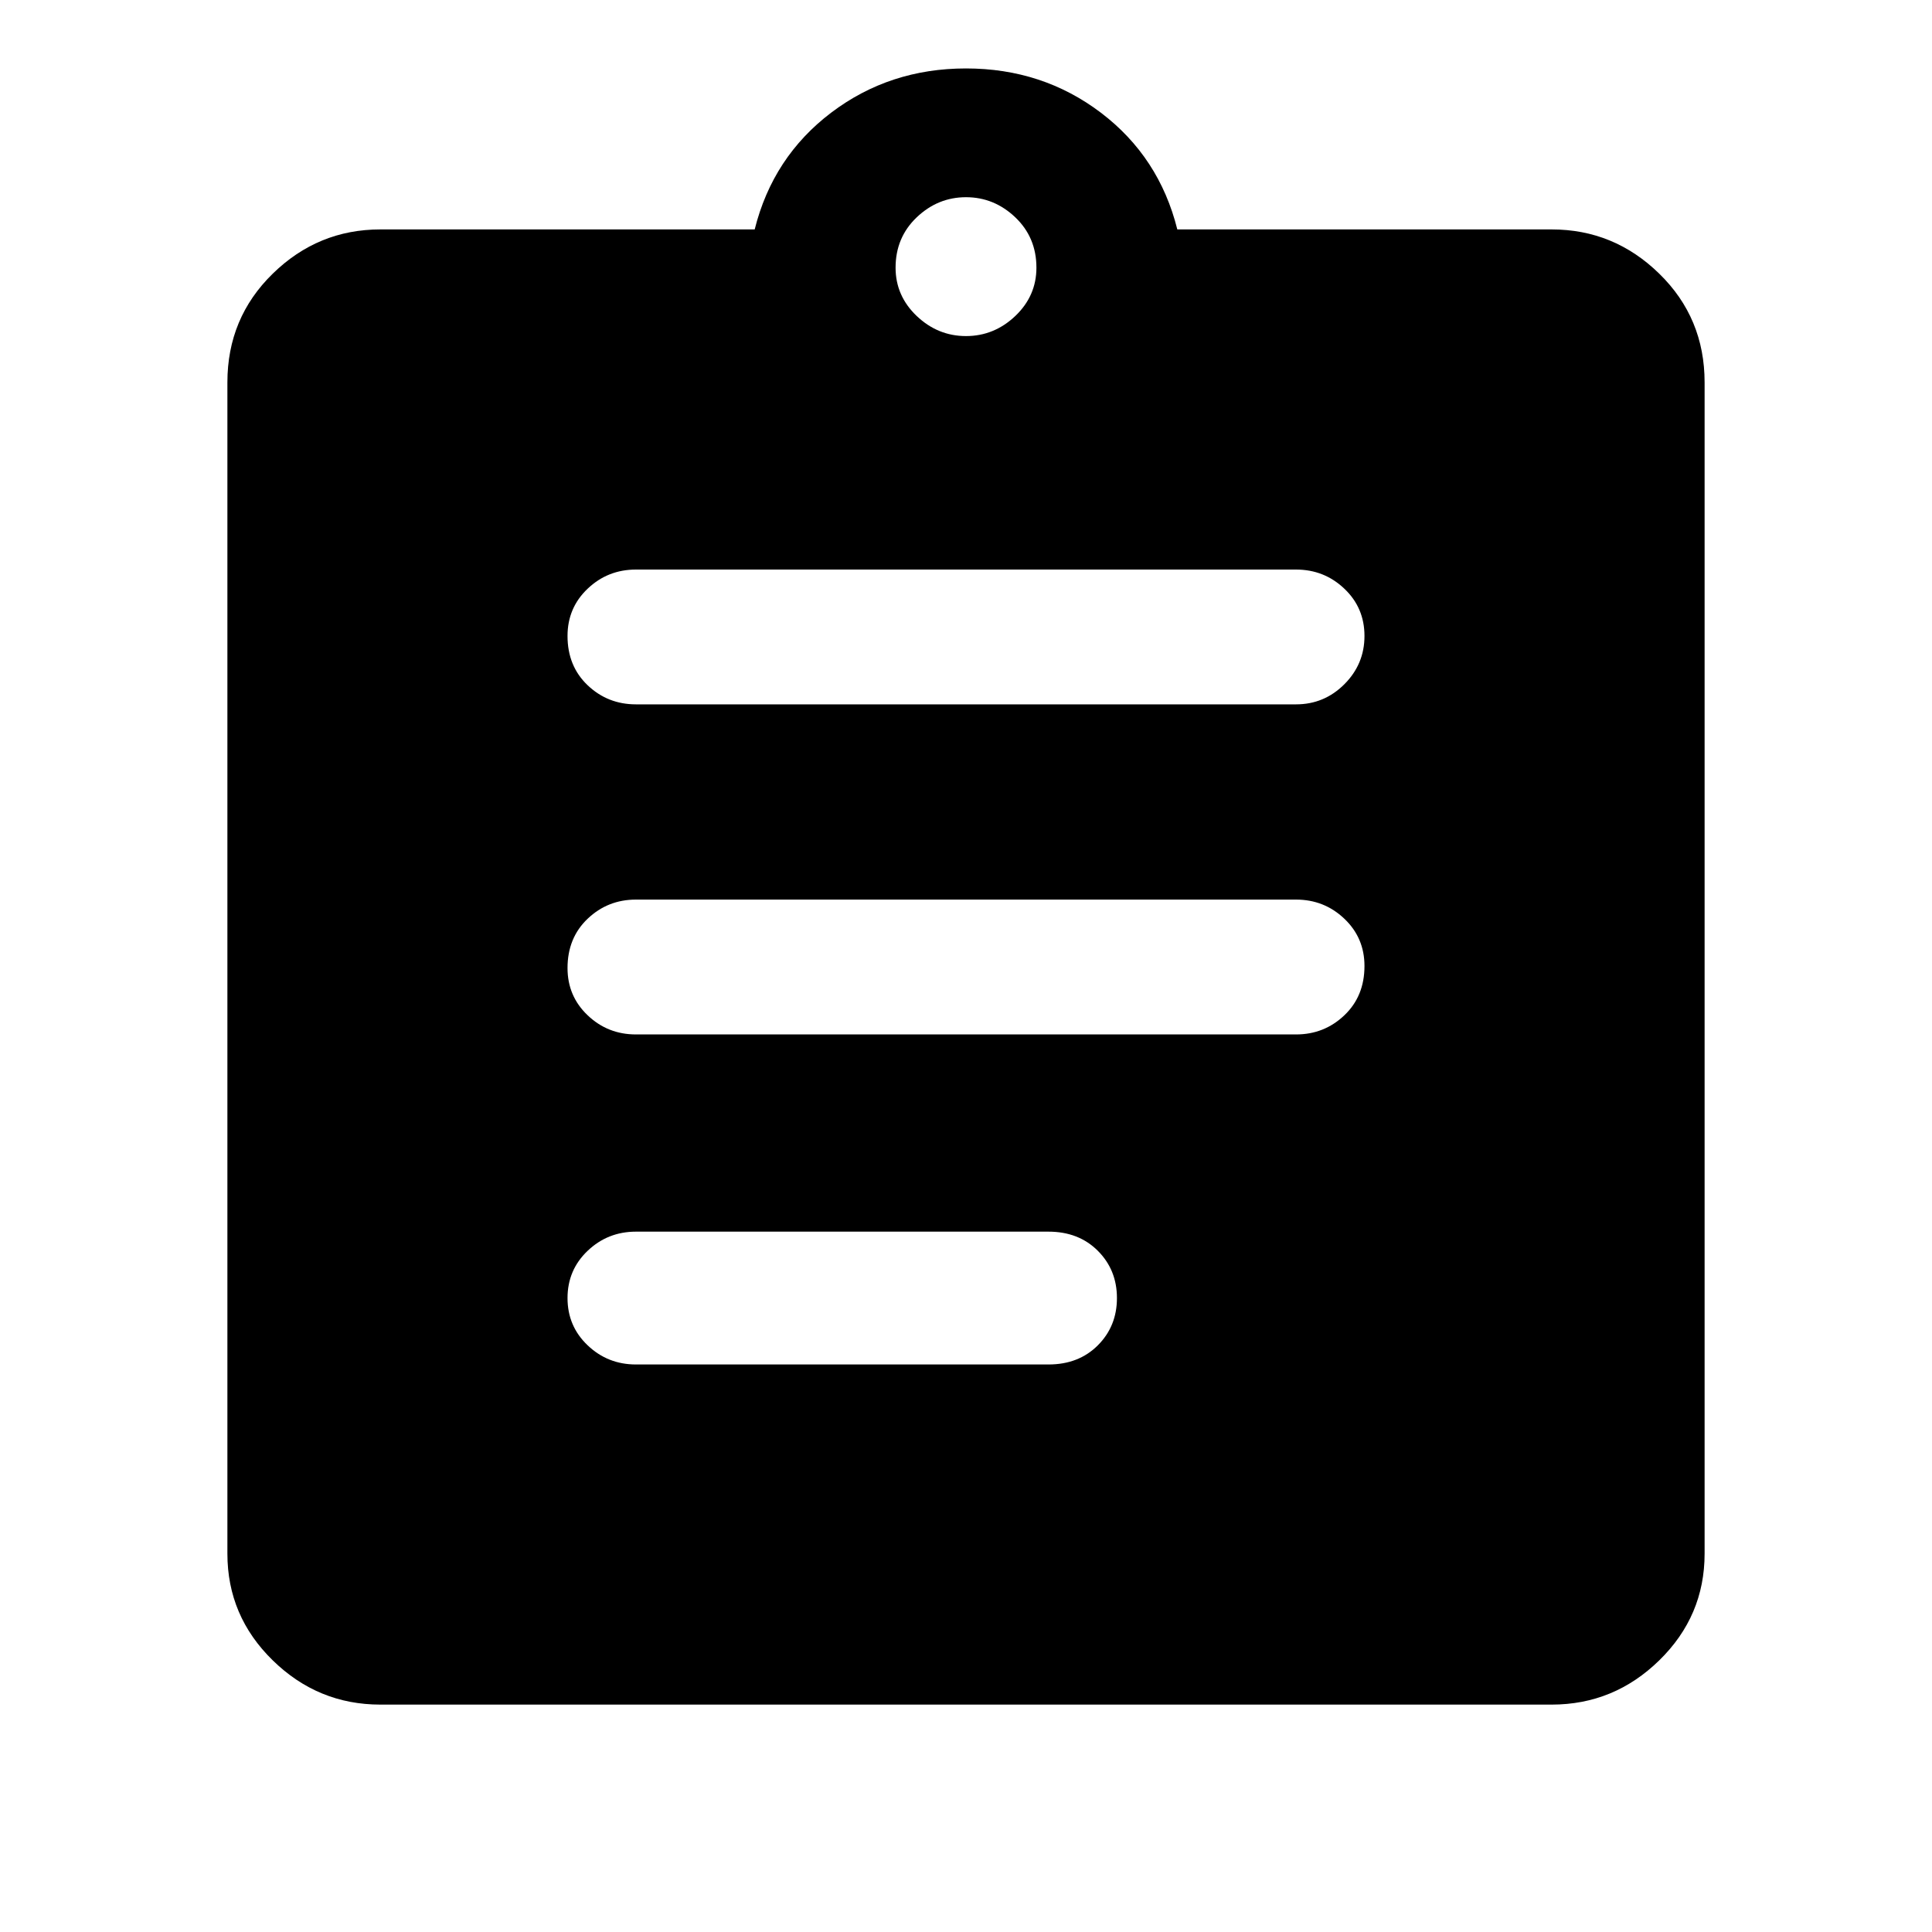 <svg xmlns="http://www.w3.org/2000/svg" height="40" width="40"><path d="M13.167 28.25h8.541q.625 0 1.021-.396.396-.396.396-.979t-.396-.979q-.396-.396-1.021-.396h-8.541q-.584 0-1 .396-.417.396-.417.979t.417.979q.416.396 1 .396Zm0-6.833h13.666q.584 0 1-.396.417-.396.417-1.021 0-.583-.417-.979-.416-.396-1-.396H13.167q-.584 0-1 .396-.417.396-.417 1.021 0 .583.417.979.416.396 1 .396Zm0-6.834h13.666q.584 0 1-.416.417-.417.417-1 0-.584-.417-.979-.416-.396-1-.396H13.167q-.584 0-1 .396-.417.395-.417.979 0 .625.417 1.021.416.395 1 .395ZM7.875 35.292q-1.292 0-2.229-.917-.938-.917-.938-2.208V7.917q0-1.334.938-2.25.937-.917 2.229-.917h7.75q.375-1.5 1.583-2.417 1.209-.916 2.792-.916 1.583 0 2.792.916Q24 3.25 24.375 4.75h7.75q1.292 0 2.229.917.938.916.938 2.25v24.25q0 1.291-.938 2.208-.937.917-2.229.917ZM20 6.958q.583 0 1.021-.416.437-.417.437-1 0-.625-.437-1.042-.438-.417-1.021-.417t-1.021.417q-.437.417-.437 1.042 0 .583.437 1 .438.416 1.021.416Z"/></svg>